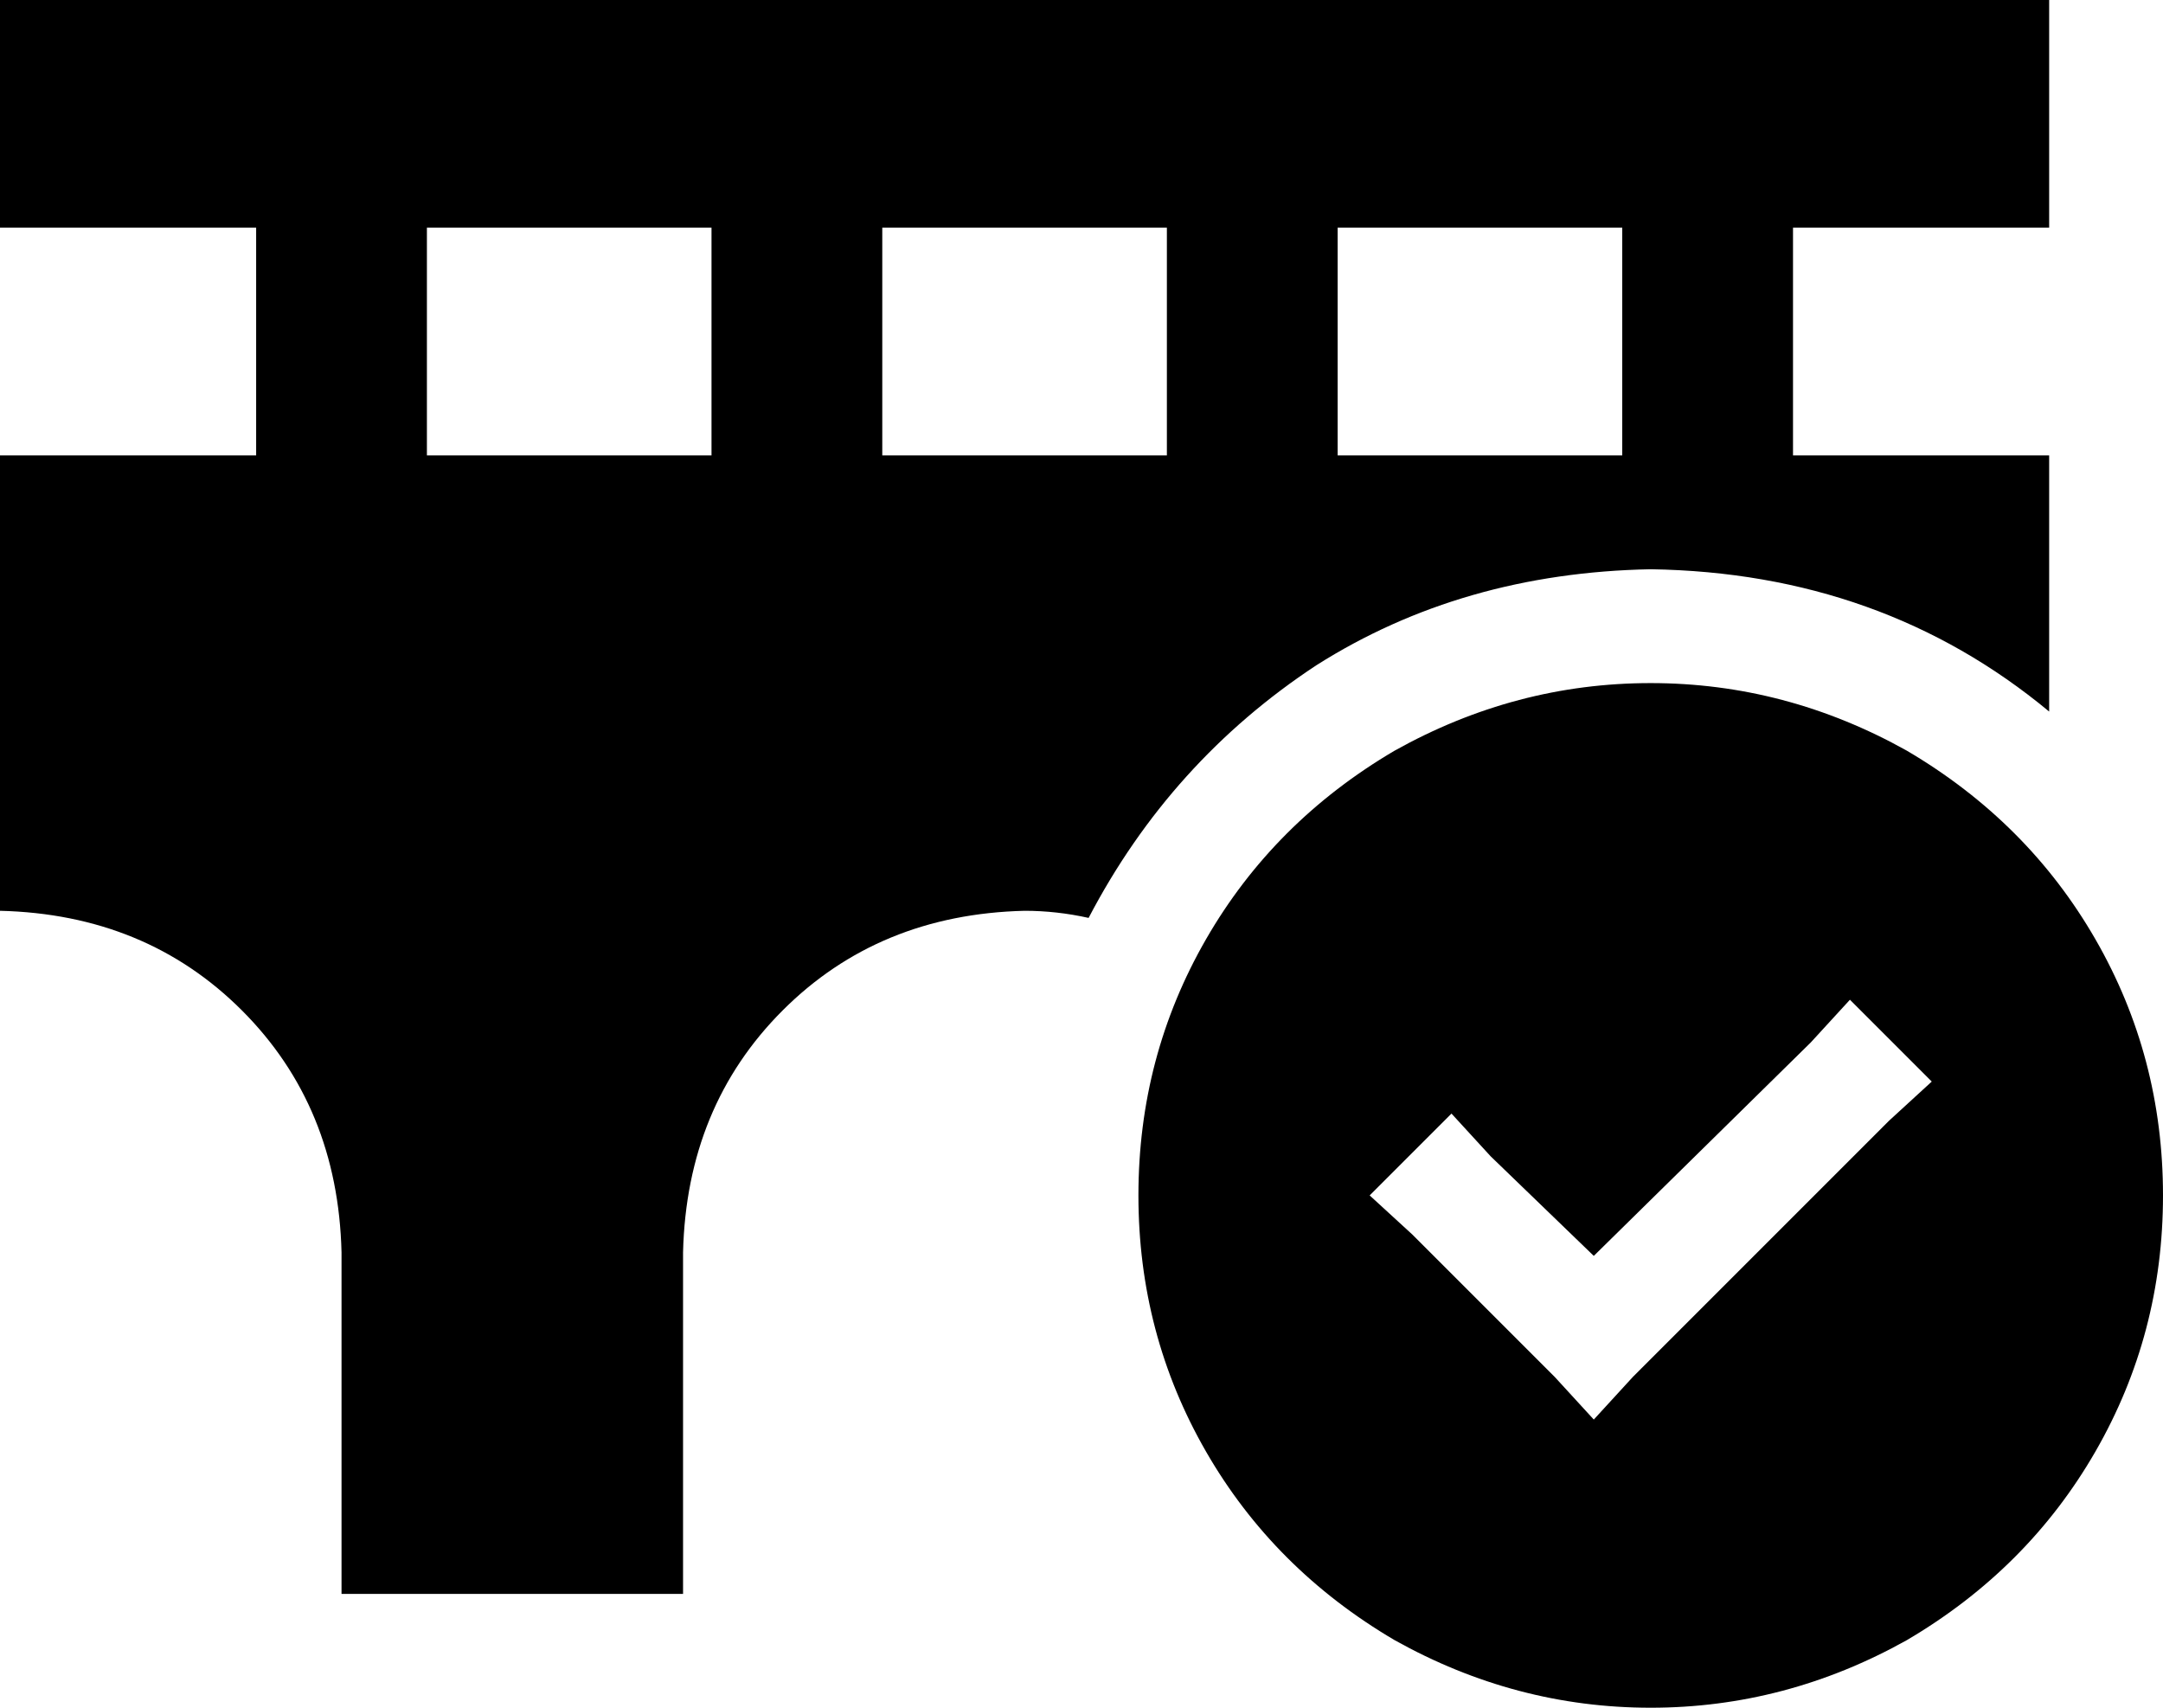 <svg viewBox="0 0 608 480">
  <path
    d="M 32 0 L 0 0 L 0 64 L 32 64 L 72 64 L 72 128 L 0 128 L 0 256 Q 41 257 68 284 Q 95 311 96 352 L 96 448 L 192 448 L 192 352 Q 193 311 220 284 Q 247 257 288 256 Q 297 256 306 258 Q 329 214 370 187 Q 411 161 464 160 Q 529 161 576 200 L 576 128 L 504 128 L 504 64 L 544 64 L 576 64 L 576 0 L 544 0 L 32 0 L 32 0 Z M 456 64 L 456 128 L 376 128 L 376 64 L 456 64 L 456 64 Z M 328 64 L 328 128 L 248 128 L 248 64 L 328 64 L 328 64 Z M 200 64 L 200 128 L 120 128 L 120 64 L 200 64 L 200 64 Z M 608 336 Q 608 297 589 264 L 589 264 Q 570 231 536 211 Q 502 192 464 192 Q 426 192 392 211 Q 358 231 339 264 Q 320 297 320 336 Q 320 375 339 408 Q 358 441 392 461 Q 426 480 464 480 Q 502 480 536 461 Q 570 441 589 408 Q 608 375 608 336 L 608 336 Z M 543 304 L 531 315 L 459 387 L 448 399 L 437 387 L 397 347 L 385 336 L 408 313 L 419 325 L 448 353 L 509 293 L 520 281 L 543 304 L 543 304 Z"
  />
</svg>